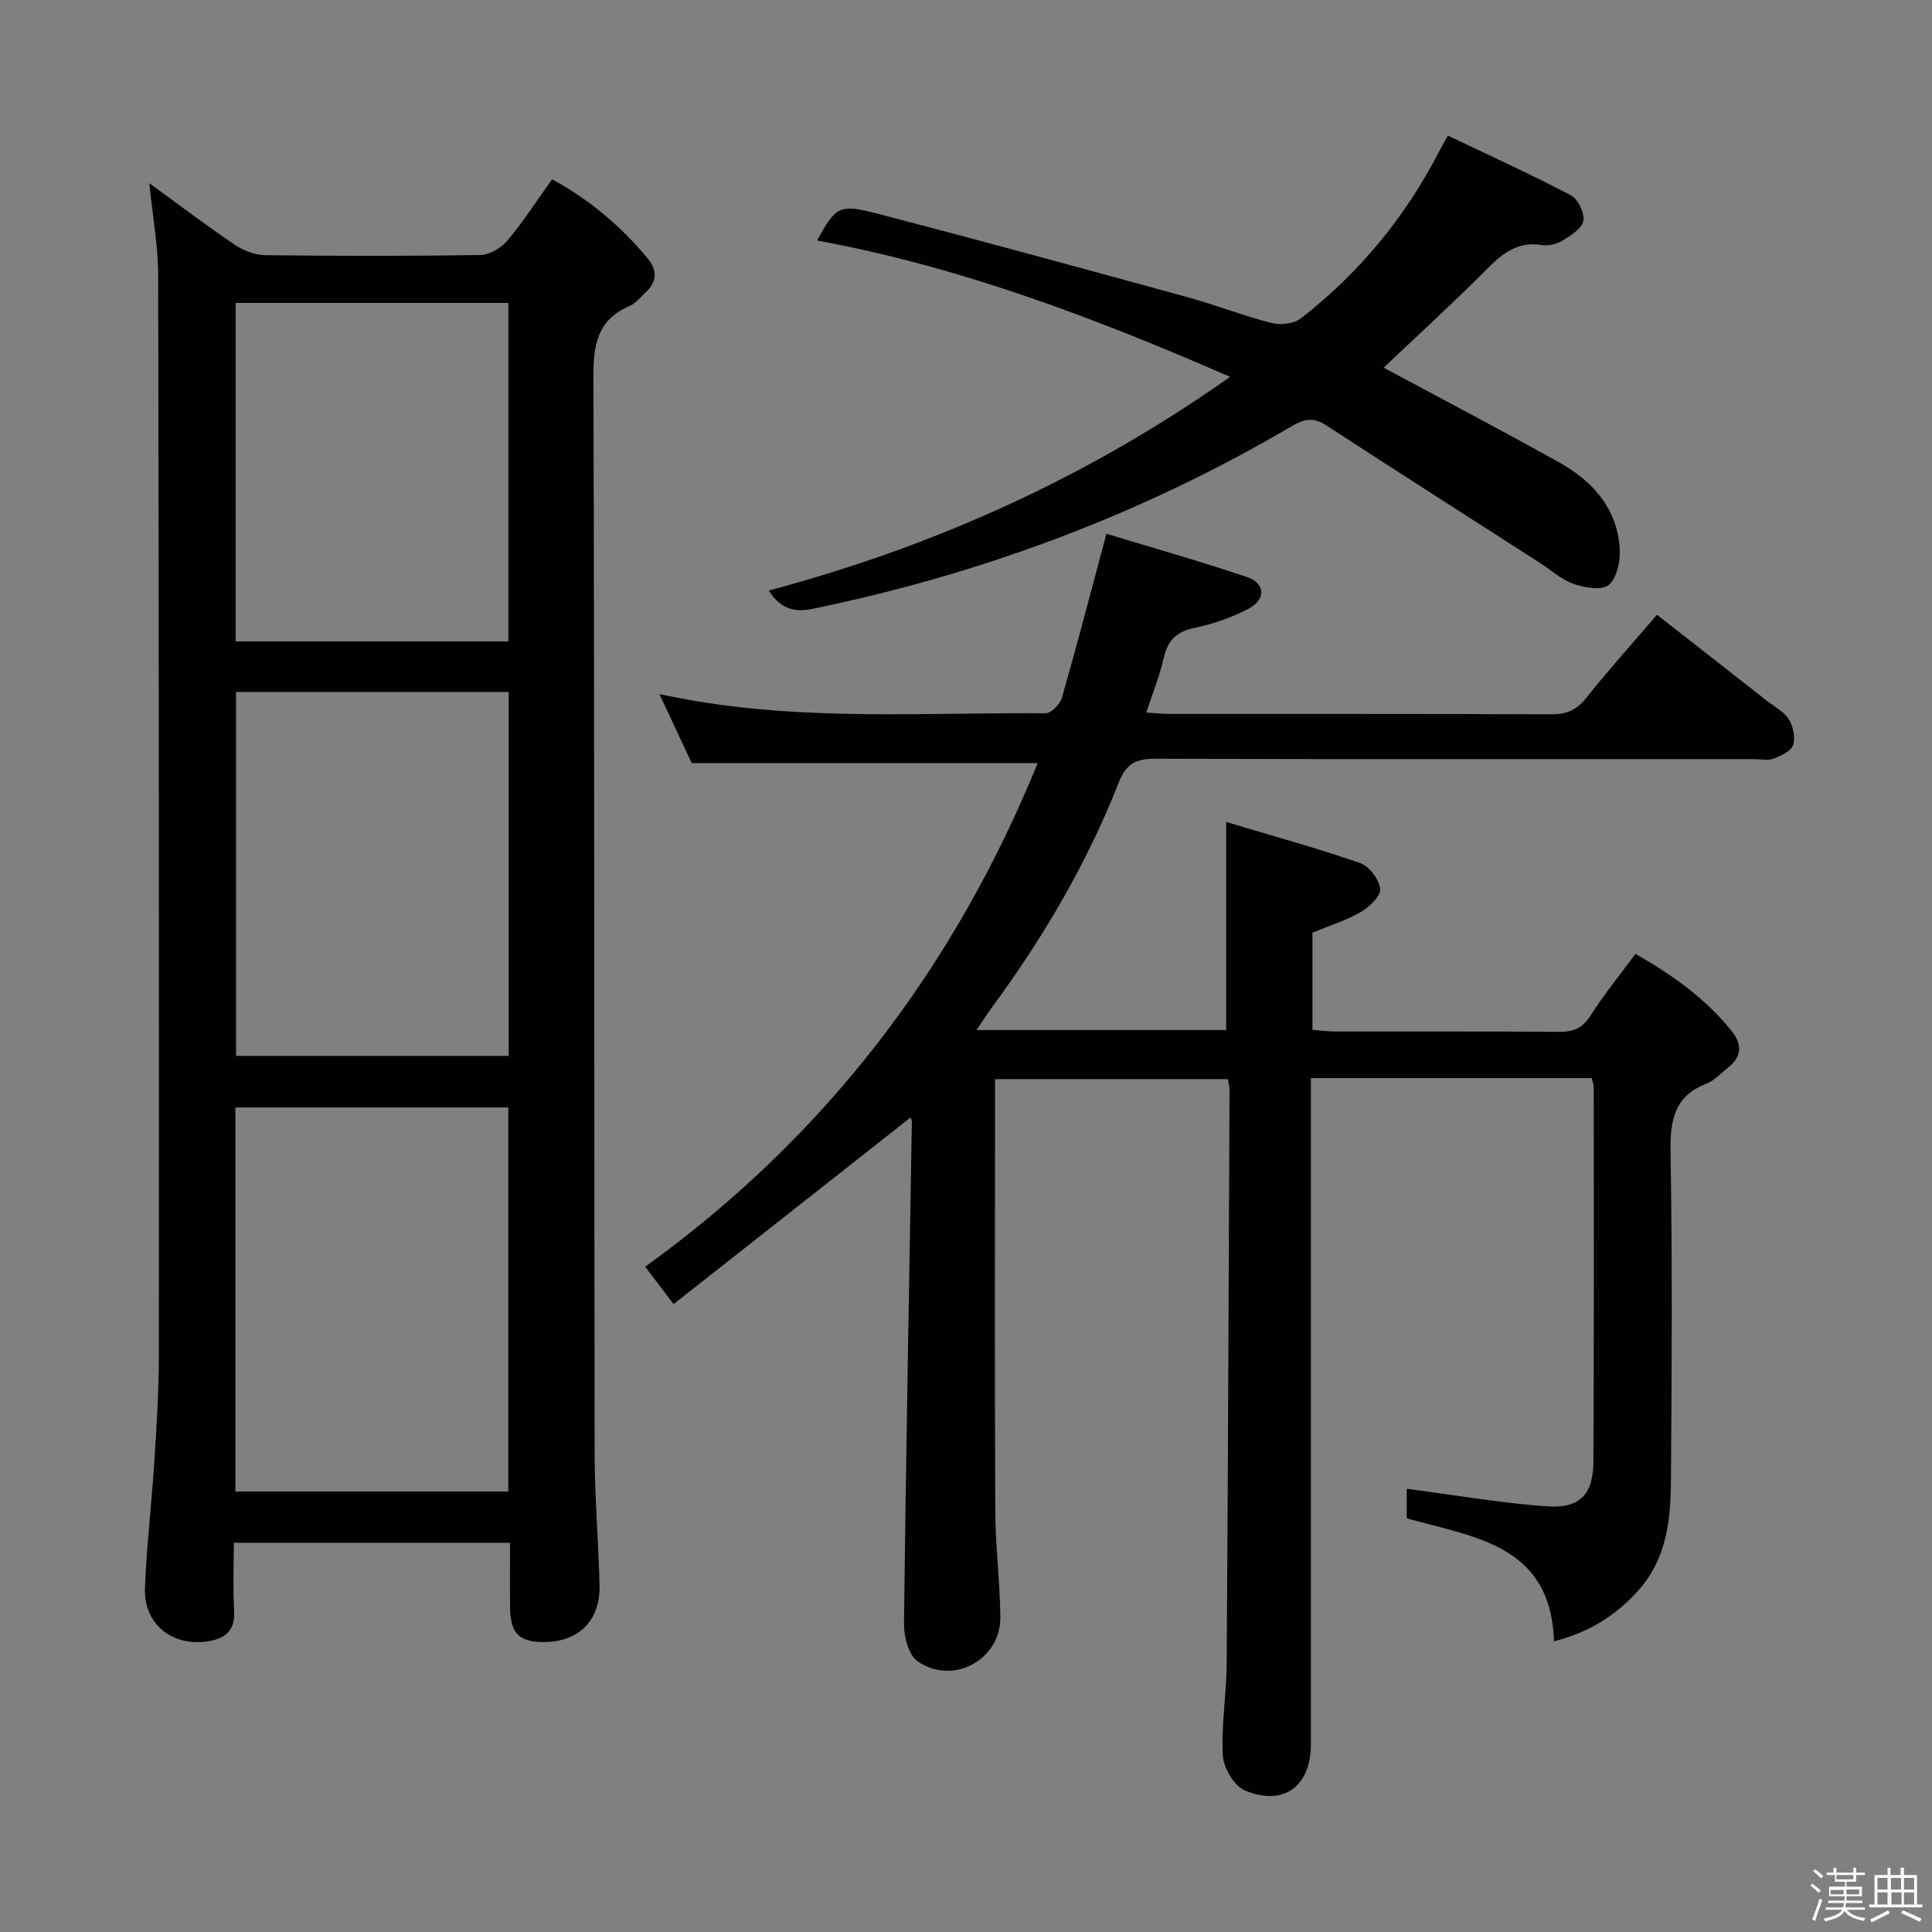 <svg enable-background="new 0 0 400 400" viewBox="0 0 400 400" xmlns="http://www.w3.org/2000/svg"><rect x="0" y="0" width="400" height="400" fill="#808080" stroke="none"/><path d="m374.8 390.4.4-.4c.7.5 1.3 1 1.8 1.4l-.5.5c-.5-.6-1.1-1.1-1.7-1.5zm1 7.3-.6-.3c.5-1.4 1.1-2.8 1.5-4.3.2.1.4.2.6.3-.5 1.3-1 2.8-1.5 4.3zm-.4-10.3.4-.4c.4.3 1 .8 1.7 1.4l-.5.5c-.4-.5-1-1-1.6-1.5zm2.5.3h1.7v-1h.6v1h3.5v-1h.6v1h1.8v.5h-1.8v1.4h-2v1h3.2v2h-3.2v.9h3.3v.5h-3.4c0 .3-.1.6-.1.9h4v.5h-3.7c.7.9 1.9 1.5 3.8 1.7-.1.2-.2.4-.3.6-2.1-.4-3.5-1.1-4-2.1-.4 1-1.8 1.7-4 2.2-.1-.2-.2-.4-.3-.6 2.1-.4 3.4-1 3.8-1.8h-3.4v-.5h3.6c.1-.3.1-.6.2-.9h-3.3v-.5h3.4c0-.3 0-.6 0-.9h-3.2v-2h3.3v-1h-2.1v-1.4h-1.7v-.5zm1.1 3.5v1h2.7c0-.3 0-.4 0-.4 0-.1 0-.2 0-.2 0-.1 0-.2 0-.3h-2.7zm1.2-3v.9h3.5v-.9zm4.7 3h-2.6v.6.4h2.6z" fill="#fcfbfa"/><path d="m393.6 386.7h.6v1.5h2.7v6.1h1.1v.6h-11v-.6h1.1v-6.1h2.7v-1.5h.6v1.5h2.1v-1.5zm-2.7 8.8.4.6c-1.2.6-2.5 1.3-3.8 1.9-.1-.2-.2-.4-.3-.6 1.2-.6 2.5-1.2 3.7-1.9zm-2.2-6.7v2.4h2.1v-2.4zm0 3v2.5h2.1v-2.5zm2.8-3v2.4h2.1v-2.4zm.1 3v2.5h2.1v-2.5h-2.2zm5.9 6.1c-1.4-.7-2.7-1.3-3.9-1.8l.3-.6c1.5.6 2.7 1.2 3.9 1.7zm-1.2-9.1h-2.1v2.4h2.1zm-2.1 3v2.5h2.1v-2.5z" fill="#fcfbfa"/><g fill="#010104"><path d="m329.53 223.21c-19.33 0-38.31 0-58.12 0v6.4 131.5c0 8.67-5.55 12.92-13.59 9.63-2.23-.91-4.49-4.64-4.64-7.21-.37-6.26.74-12.59.79-18.9.27-39.65.42-79.3.59-118.95 0-.64-.18-1.29-.33-2.26-15.97 0-31.84 0-48.22 0v5.01c0 28.17-.08 56.33.05 84.5.03 7.3.98 14.6 1.05 21.9.09 8.82-9.86 14.22-17.15 9.1-1.88-1.32-2.83-5.14-2.8-7.79.4-34.62 1.06-69.24 1.63-103.86.01-.43-.24-.87-.26-.92-16.24 12.79-32.48 25.58-49.07 38.64-2.27-2.99-3.93-5.18-5.88-7.74 37.42-26.97 63.99-61.94 81.27-104.27-23.97 0-47.34 0-71.63 0-1.77-3.77-4-8.53-6.69-14.27 2.31.45 3.77.75 5.25 1.02 24.76 4.56 49.79 2.76 74.73 2.93 1.15.01 2.98-1.9 3.36-3.24 3.1-10.83 5.94-21.74 9.2-33.92 9.4 2.86 19.33 5.67 29.1 8.96 3.81 1.28 3.98 4.63.35 6.54-3.48 1.83-7.35 3.19-11.2 3.98-3.77.78-5.57 2.61-6.39 6.27-.83 3.67-2.27 7.2-3.6 11.26 1.92.12 3.35.29 4.78.29 26.33.02 52.67-.04 79 .08 3.11.01 5.23-.8 7.22-3.3 4.56-5.72 9.46-11.16 14.73-17.31 7.63 5.97 15.18 11.87 22.72 17.78 1.57 1.23 3.53 2.24 4.54 3.83.92 1.46 1.43 3.79.93 5.36-.41 1.26-2.49 2.22-4.02 2.81-1.16.45-2.63.11-3.97.11-41.33 0-82.67.05-124-.08-3.98-.01-6.06.91-7.64 4.94-6.55 16.64-15.54 31.98-26.13 46.37-1.04 1.41-1.98 2.9-3.31 4.86h51.68c0-14.18 0-28.04 0-43.08 9.23 2.77 18.58 5.34 27.72 8.5 1.88.65 3.97 3.4 4.17 5.37.15 1.48-2.27 3.75-4.05 4.79-2.97 1.73-6.34 2.76-9.97 4.26v20.12c1.69.13 3.13.34 4.58.34 15.5.02 31-.05 46.5.07 2.97.02 4.86-.77 6.52-3.4 2.74-4.33 6.02-8.33 9.28-12.74 7.61 4.35 14.45 9.19 19.86 15.91 2.35 2.91 2.13 5.42-.78 7.71-1.43 1.13-2.75 2.61-4.39 3.25-6.74 2.62-7.54 7.67-7.43 14.22.38 22.66.26 45.33.08 68-.06 8-.86 15.99-6.54 22.46-4.6 5.24-10.17 8.86-17.66 10.77-.69-19.95-16.27-21.47-30.5-25.46 0-2.03 0-4.46 0-6.11 9.54 1.24 19.12 2.89 28.76 3.62 7.08.54 9.86-2.36 9.89-9.37.13-25.83.08-51.66.07-77.5-.01-.45-.23-.92-.44-1.78z"/><path d="m30.91 37.93c6.37 4.63 11.92 8.85 17.69 12.74 1.79 1.21 4.18 2.14 6.3 2.16 14.83.18 29.66.2 44.49-.03 1.92-.03 4.34-1.41 5.61-2.93 3.31-3.93 6.11-8.29 9.3-12.75 7.7 4.18 14.2 9.66 19.75 16.33 2.03 2.44 2.05 4.81-.33 7.03-1.09 1.02-2.1 2.34-3.41 2.9-6.78 2.89-7.47 8.21-7.45 14.87.23 74.16.14 148.31.25 222.47.01 9.14.79 18.28 1.02 27.43.18 7.43-4.35 11.86-11.69 11.82-4.93-.03-6.75-1.82-6.83-6.96-.07-4.45-.01-8.9-.01-13.59-19.27 0-37.86 0-57.19 0 0 4.77-.21 9.39.06 13.99.24 4.01-1.63 5.78-5.28 6.38-7.48 1.24-13.49-3.52-13.18-11.06.37-8.96 1.42-17.88 1.99-26.83.45-7.13.89-14.29.89-21.43.03-74.49.01-148.98-.14-223.47-.01-6.07-1.14-12.15-1.84-19.07zm17.83 270.88h56.5c0-26.59 0-52.98 0-79.52-18.96 0-37.57 0-56.5 0zm.13-165.55v75.35h56.44c0-25.25 0-50.17 0-75.35-18.87 0-37.47 0-56.44 0zm-.08-80.54v70.08h56.47c0-23.39 0-46.58 0-70.08-18.87 0-37.43 0-56.47 0z"/><path d="m159.16 122.27c34.33-9.19 65.95-23.37 95.52-44.25-28.13-12.26-55.93-22.78-85.52-28.23 3.93-7.1 4.56-7.63 12.71-5.51 21.33 5.57 42.6 11.38 63.85 17.21 5.92 1.62 11.66 3.88 17.6 5.4 1.85.47 4.6.13 6.05-1 11.99-9.33 21.48-20.81 28.47-34.32.45-.87.95-1.72 1.93-3.5 8.59 4.11 17.15 8 25.46 12.36 1.48.78 2.88 3.68 2.58 5.29-.29 1.6-2.61 3.05-4.33 4.1-1.2.74-2.95 1.13-4.34.91-6.02-.94-9.28 3.01-12.95 6.64-6.49 6.41-13.2 12.58-19.72 18.75 12.13 6.52 24.29 12.89 36.28 19.58 6.99 3.9 12.12 9.57 12.6 17.99.15 2.52-.6 6.02-2.29 7.42-1.44 1.19-5.04.56-7.33-.25-2.59-.92-4.77-2.96-7.15-4.48-14.68-9.43-29.39-18.81-44.02-28.33-2.63-1.71-4.52-1.34-7.14.2-30.91 18.18-64.05 30.56-99.15 37.8-3.56.73-6.55.23-9.11-3.78z"/></g></svg>